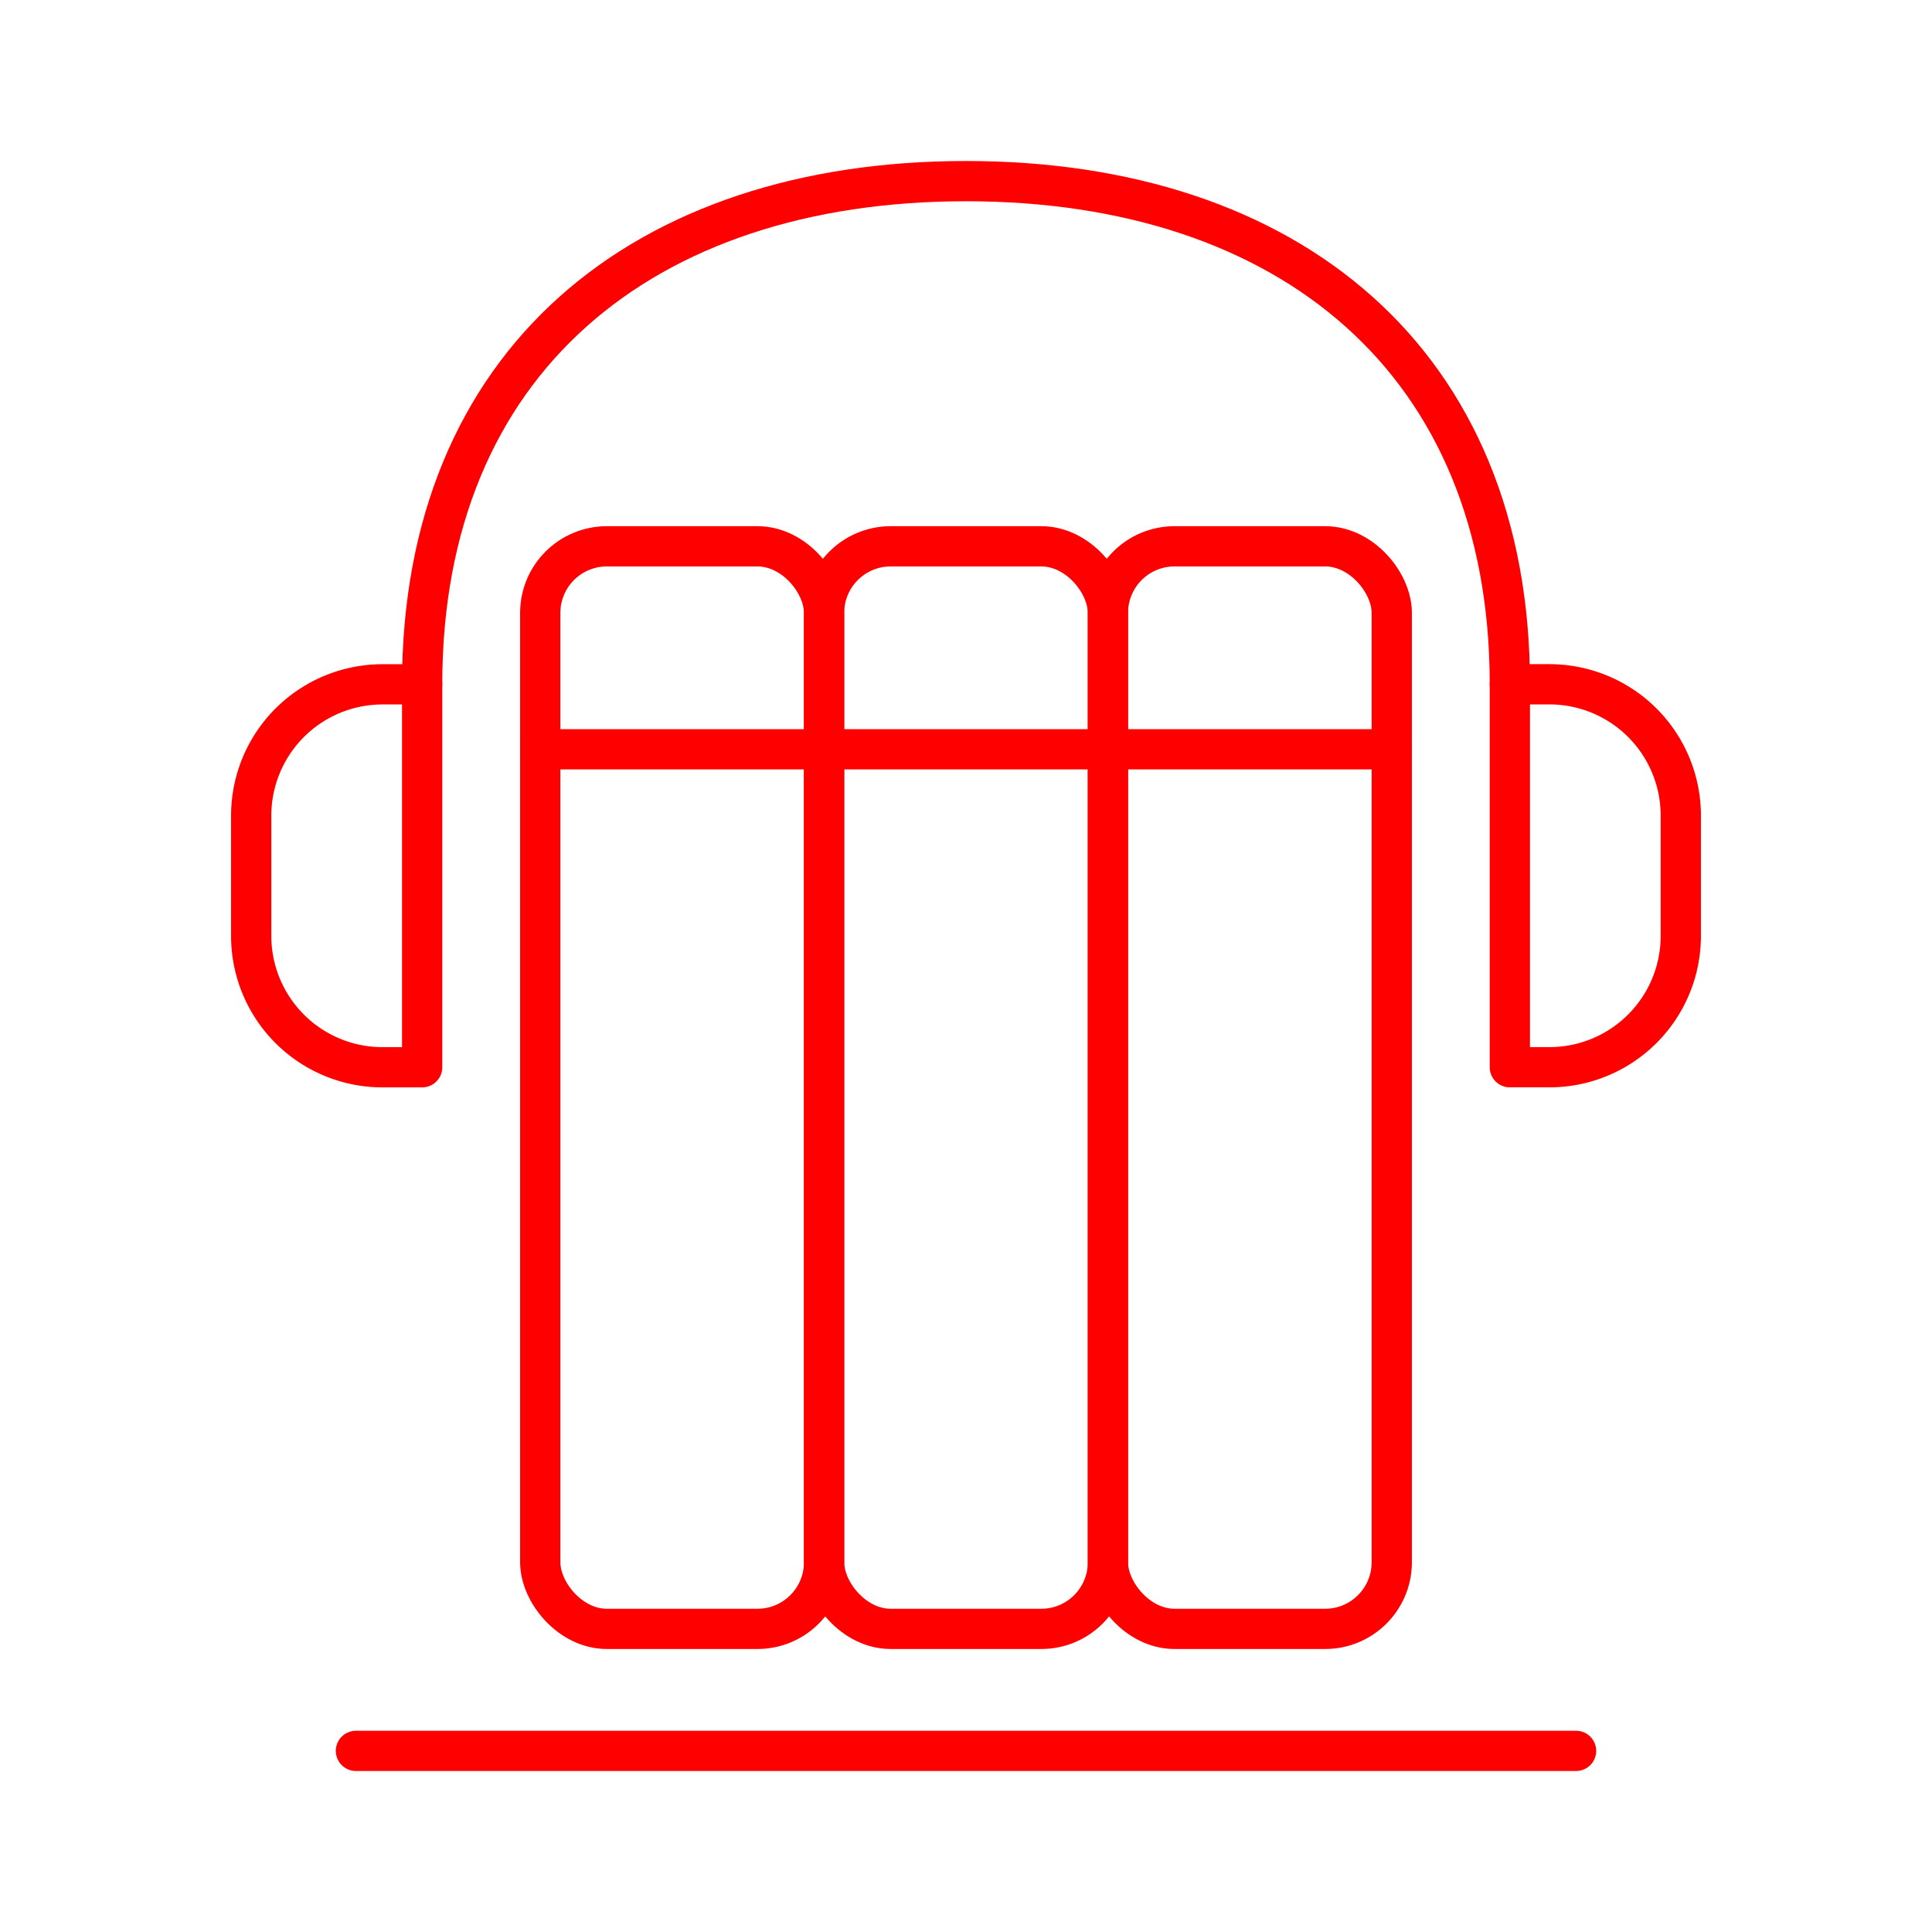 <svg xmlns="http://www.w3.org/2000/svg" viewBox="0 0 48 48"><defs><style>.a{fill:none;stroke:#ff0000;stroke-linecap:round;stroke-linejoin:round;}</style></defs><line class="a" x1="8.843" y1="43.5" x2="39.157" y2="43.5"/><rect class="a" x="13.422" y="13.573" width="7.052" height="26.896" rx="1.655"/><line class="a" x1="13.422" y1="18.616" x2="20.474" y2="18.616"/><rect class="a" x="20.474" y="13.573" width="7.052" height="26.896" rx="1.655"/><line class="a" x1="20.474" y1="18.616" x2="27.526" y2="18.616"/><rect class="a" x="27.526" y="13.573" width="7.052" height="26.896" rx="1.655"/><line class="a" x1="27.526" y1="18.616" x2="34.578" y2="18.616"/><path class="a" d="M37.512,17.002C37.512,8.981,32.021,4.5,24,4.5S10.488,8.981,10.488,17.002"/><path class="a" d="M9.504,17.002h.984a0,0,0,0,1,0,0v9.514a0,0,0,0,1,0,0H9.504a3.263,3.263,0,0,1-3.263-3.263V20.265A3.263,3.263,0,0,1,9.504,17.002Z"/><path class="a" d="M40.775,17.002h.984a0,0,0,0,1,0,0v9.514a0,0,0,0,1,0,0h-.984a3.263,3.263,0,0,1-3.263-3.263V20.265A3.263,3.263,0,0,1,40.775,17.002Z" transform="translate(79.271 43.517) rotate(180)"/></svg>